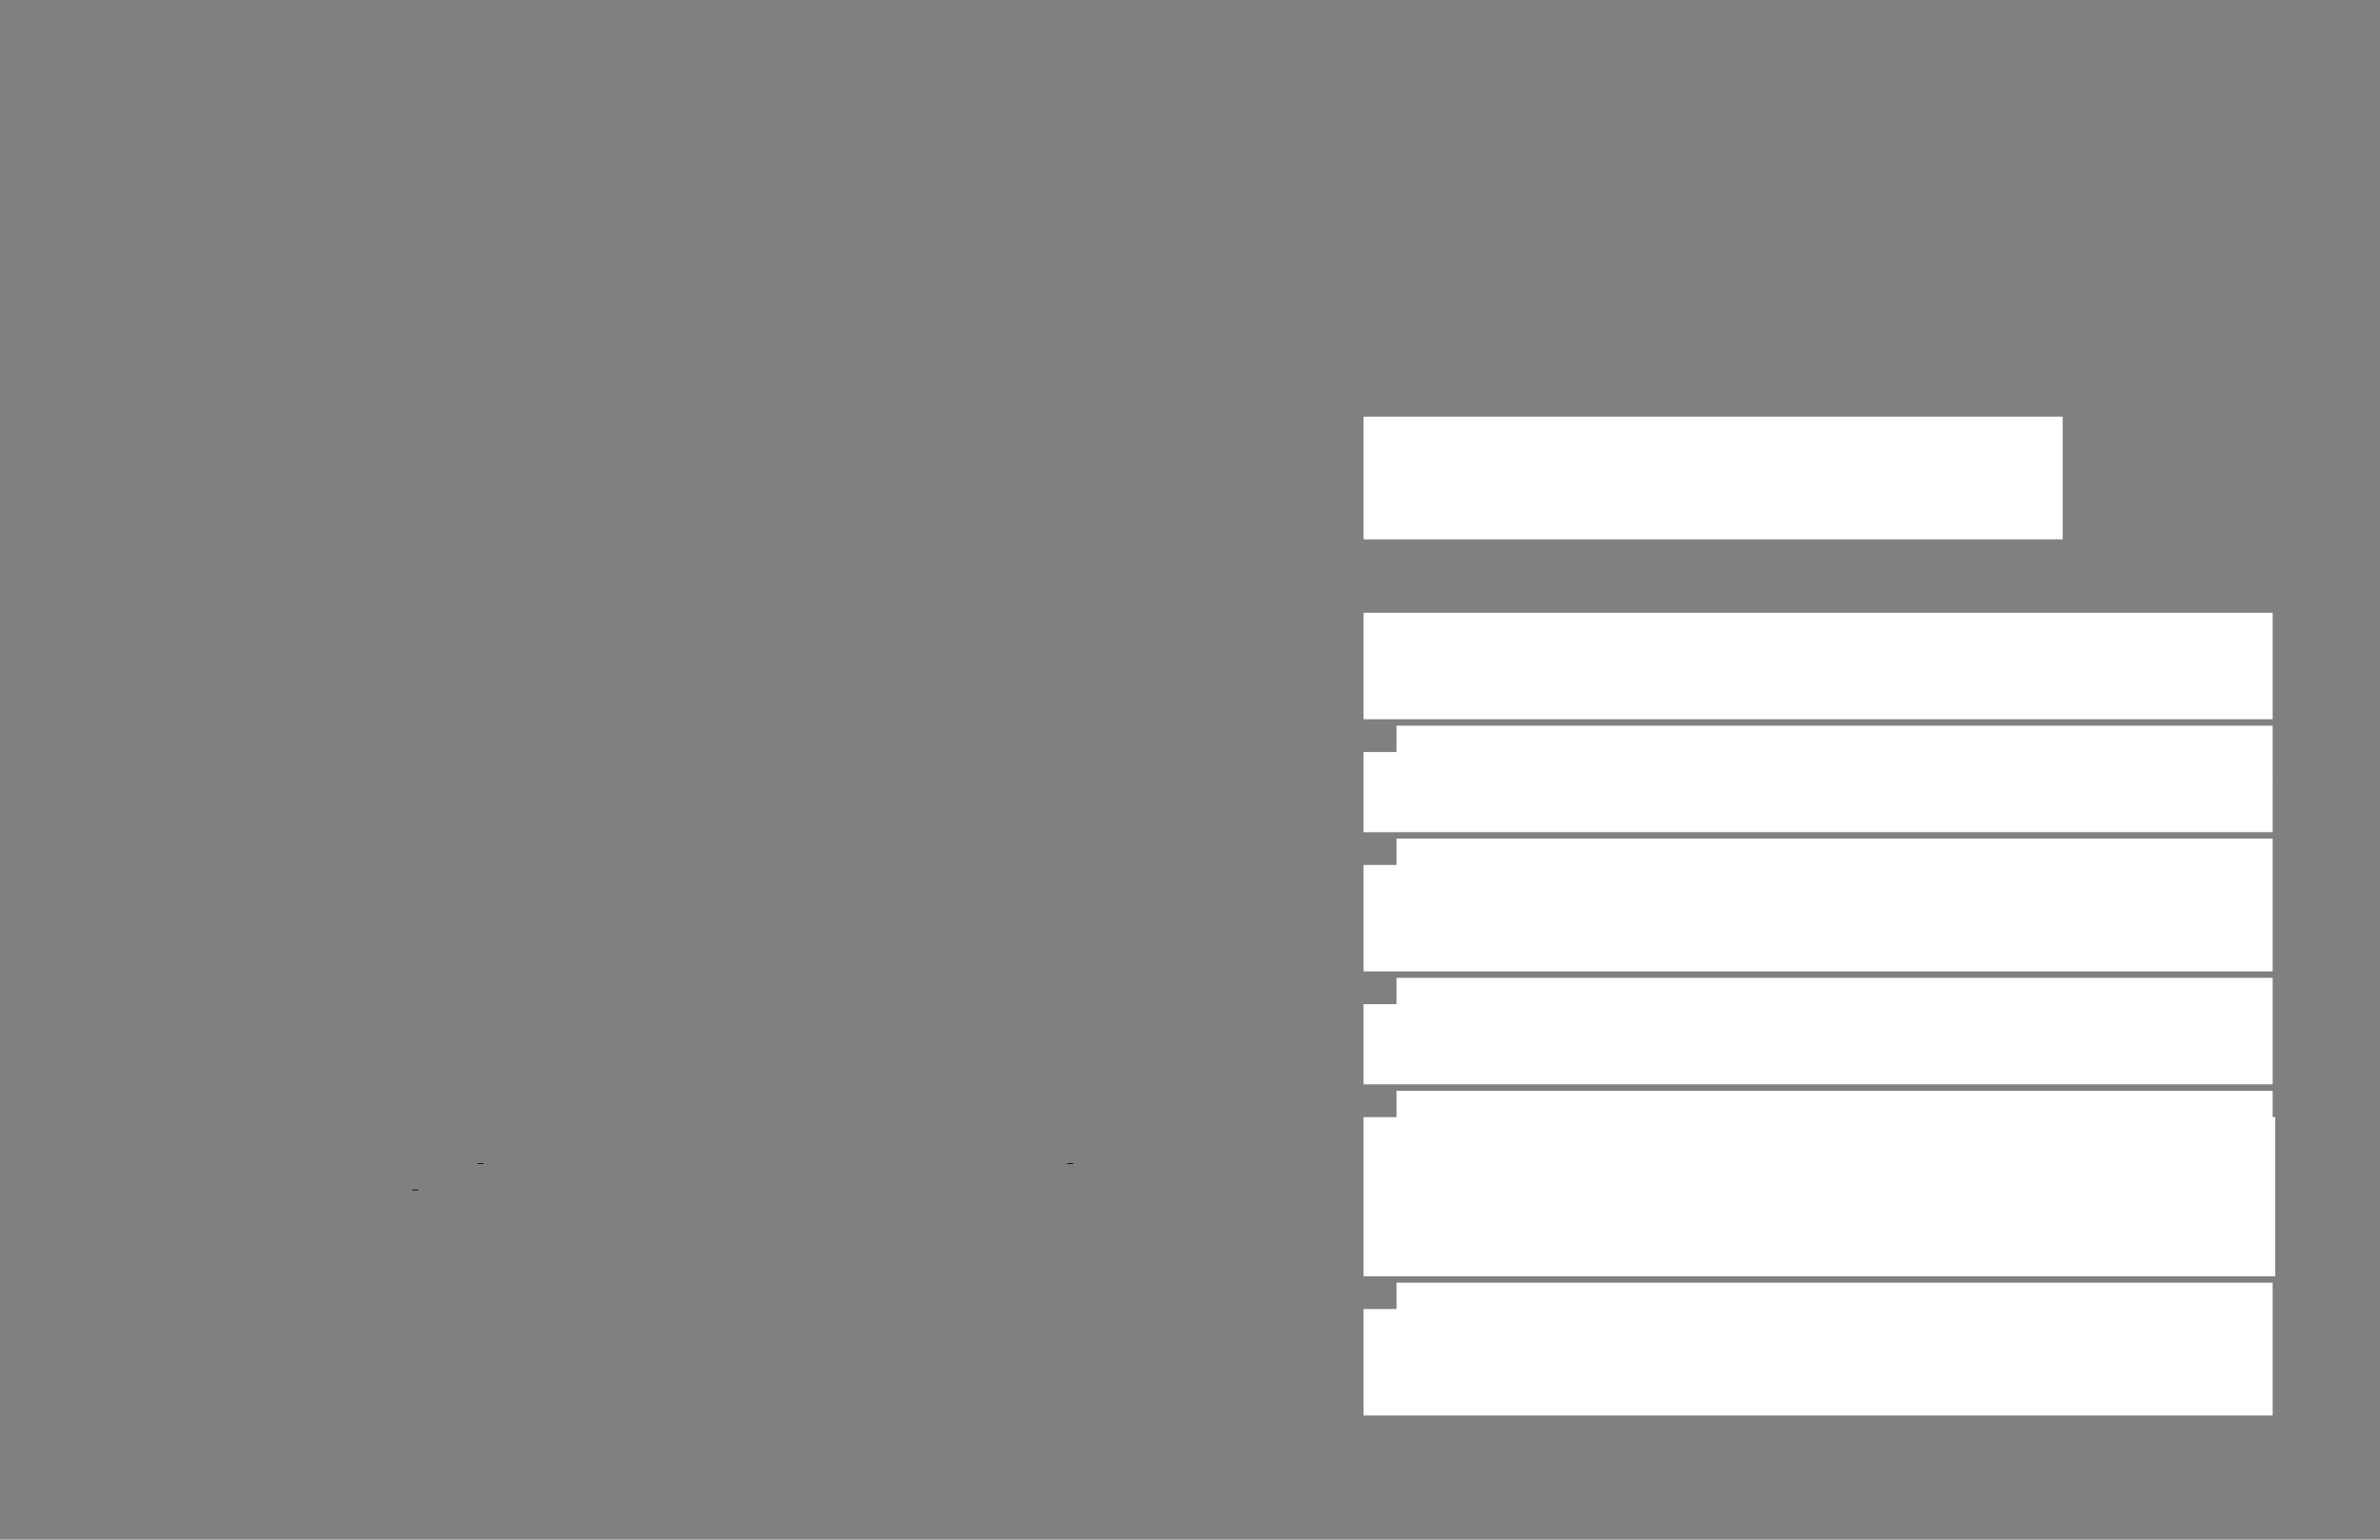 <svg xmlns="http://www.w3.org/2000/svg" xmlns:xlink="http://www.w3.org/1999/xlink" id="body_33" preserveAspectRatio="xMinYMin meet" viewBox="0 0 1632 1056"><rect x="0" y="0" width="1632" height="1056" fill="#808080" stroke="none"/><defs><clipPath id="1"><path id="" clip-rule="evenodd" transform="matrix(1 0 0 1 0 0)" d="M0 792L0 0L0 0L1224 0L1224 0L1224 792L1224 792L0 792z" /></clipPath></defs><g transform="matrix(1.333 0 0 1.333 0 0)"><g clip-path="url(#1)"><path id="9" transform="matrix(1 0 0 -1 0 792)" d="M857.74 193.29L860.729 193.29" stroke="#000000" stroke-width="0.398" fill="none" /><path id="10" transform="matrix(1 0 0 -1 0 792)" d="M1160.966 193.29L1163.955 193.29" stroke="#000000" stroke-width="0.398" fill="none" /><path id="11" transform="matrix(1 0 0 -1 0 792)" d="M824.14 179.74L827.129 179.74" stroke="#000000" stroke-width="0.398" fill="none" /><path id="14" transform="matrix(1 0 0 -1 0 792)" d="M701.933 514.986L1060.578 514.986L1060.578 514.986L1060.578 577.122L1060.578 577.122L701.933 577.122z" stroke="#FFFFFF" stroke-width="1" fill="#FFFFFF" fill-rule="nonzero" /><path id="25" transform="matrix(1 0 0 -1 0 792)" d="M701.933 422.422L1168.591 422.422L1168.591 422.422L1168.591 476.214L1168.591 476.214L701.933 476.214z" stroke="#FFFFFF" stroke-width="1" fill="#FFFFFF" fill-rule="nonzero" /><path id="135" transform="matrix(1 0 0 -1 0 792)" d="M718.869 404.97L1168.586 404.97L1168.586 404.97L1168.586 418.115L1168.586 418.115L718.869 418.115z" stroke="#FFFFFF" stroke-width="1" fill="#FFFFFF" fill-rule="nonzero" /><path id="162" transform="matrix(1 0 0 -1 0 792)" d="M701.933 391.421L1168.591 391.421L1168.591 391.421L1168.591 404.567L1168.591 404.567L701.933 404.567z" stroke="#FFFFFF" stroke-width="1" fill="#FFFFFF" fill-rule="nonzero" /><path id="201" transform="matrix(1 0 0 -1 0 792)" d="M701.933 364.322L1168.591 364.322L1168.591 364.322L1168.591 391.017L1168.591 391.017L701.933 391.017z" stroke="#FFFFFF" stroke-width="1" fill="#FFFFFF" fill-rule="nonzero" /><path id="269" transform="matrix(1 0 0 -1 0 792)" d="M718.869 346.871L1168.585 346.871L1168.585 346.871L1168.585 360.017L1168.585 360.017L718.869 360.017z" stroke="#FFFFFF" stroke-width="1" fill="#FFFFFF" fill-rule="nonzero" /><path id="301" transform="matrix(1 0 0 -1 0 792)" d="M701.933 292.674L1168.591 292.674L1168.591 292.674L1168.591 346.467L1168.591 346.467L701.933 346.467z" stroke="#FFFFFF" stroke-width="1" fill="#FFFFFF" fill-rule="nonzero" /><path id="419" transform="matrix(1 0 0 -1 0 792)" d="M718.869 275.223L1168.586 275.223L1168.586 275.223L1168.586 288.368L1168.586 288.368L718.869 288.368z" stroke="#FFFFFF" stroke-width="1" fill="#FFFFFF" fill-rule="nonzero" /><path id="449" transform="matrix(1 0 0 -1 0 792)" d="M701.933 234.576L1168.591 234.576L1168.591 234.576L1168.591 274.819L1168.591 274.819L701.933 274.819z" stroke="#FFFFFF" stroke-width="1" fill="#FFFFFF" fill-rule="nonzero" /><path id="537" transform="matrix(1 0 0 -1 0 792)" d="M718.869 217.124L1168.586 217.124L1168.586 217.124L1168.586 230.269L1168.586 230.269L718.869 230.269z" stroke="#FFFFFF" stroke-width="1" fill="#FFFFFF" fill-rule="nonzero" /><path id="565" transform="matrix(1 0 0 -1 0 792)" d="M701.933 135.829L1169.933 135.829L1169.933 135.829L1169.933 216.72L1169.933 216.72L701.933 216.72z" stroke="#FFFFFF" stroke-width="1" fill="#FFFFFF" fill-rule="nonzero" /><path id="795" transform="matrix(1 0 0 -1 0 792)" d="M718.869 118.377L1168.586 118.377L1168.586 118.377L1168.586 131.523L1168.586 131.523L718.869 131.523z" stroke="#FFFFFF" stroke-width="1" fill="#FFFFFF" fill-rule="nonzero" /><path id="825" transform="matrix(1 0 0 -1 0 792)" d="M701.933 64.18L1168.591 64.18L1168.591 64.18L1168.591 117.973L1168.591 117.973L701.933 117.973z" stroke="#FFFFFF" stroke-width="1" fill="#FFFFFF" fill-rule="nonzero" /><path id="2665" transform="matrix(1 0 0 -1 0 792)" d="M245.74 193.29L248.729 193.29" stroke="#000000" stroke-width="0.398" fill="none" /><path id="2721" transform="matrix(1 0 0 -1 0 792)" d="M548.966 193.29L551.955 193.29" stroke="#000000" stroke-width="0.398" fill="none" /><path id="2743" transform="matrix(1 0 0 -1 0 792)" d="M212.14 179.74L215.129 179.74" stroke="#000000" stroke-width="0.398" fill="none" /></g></g></svg>